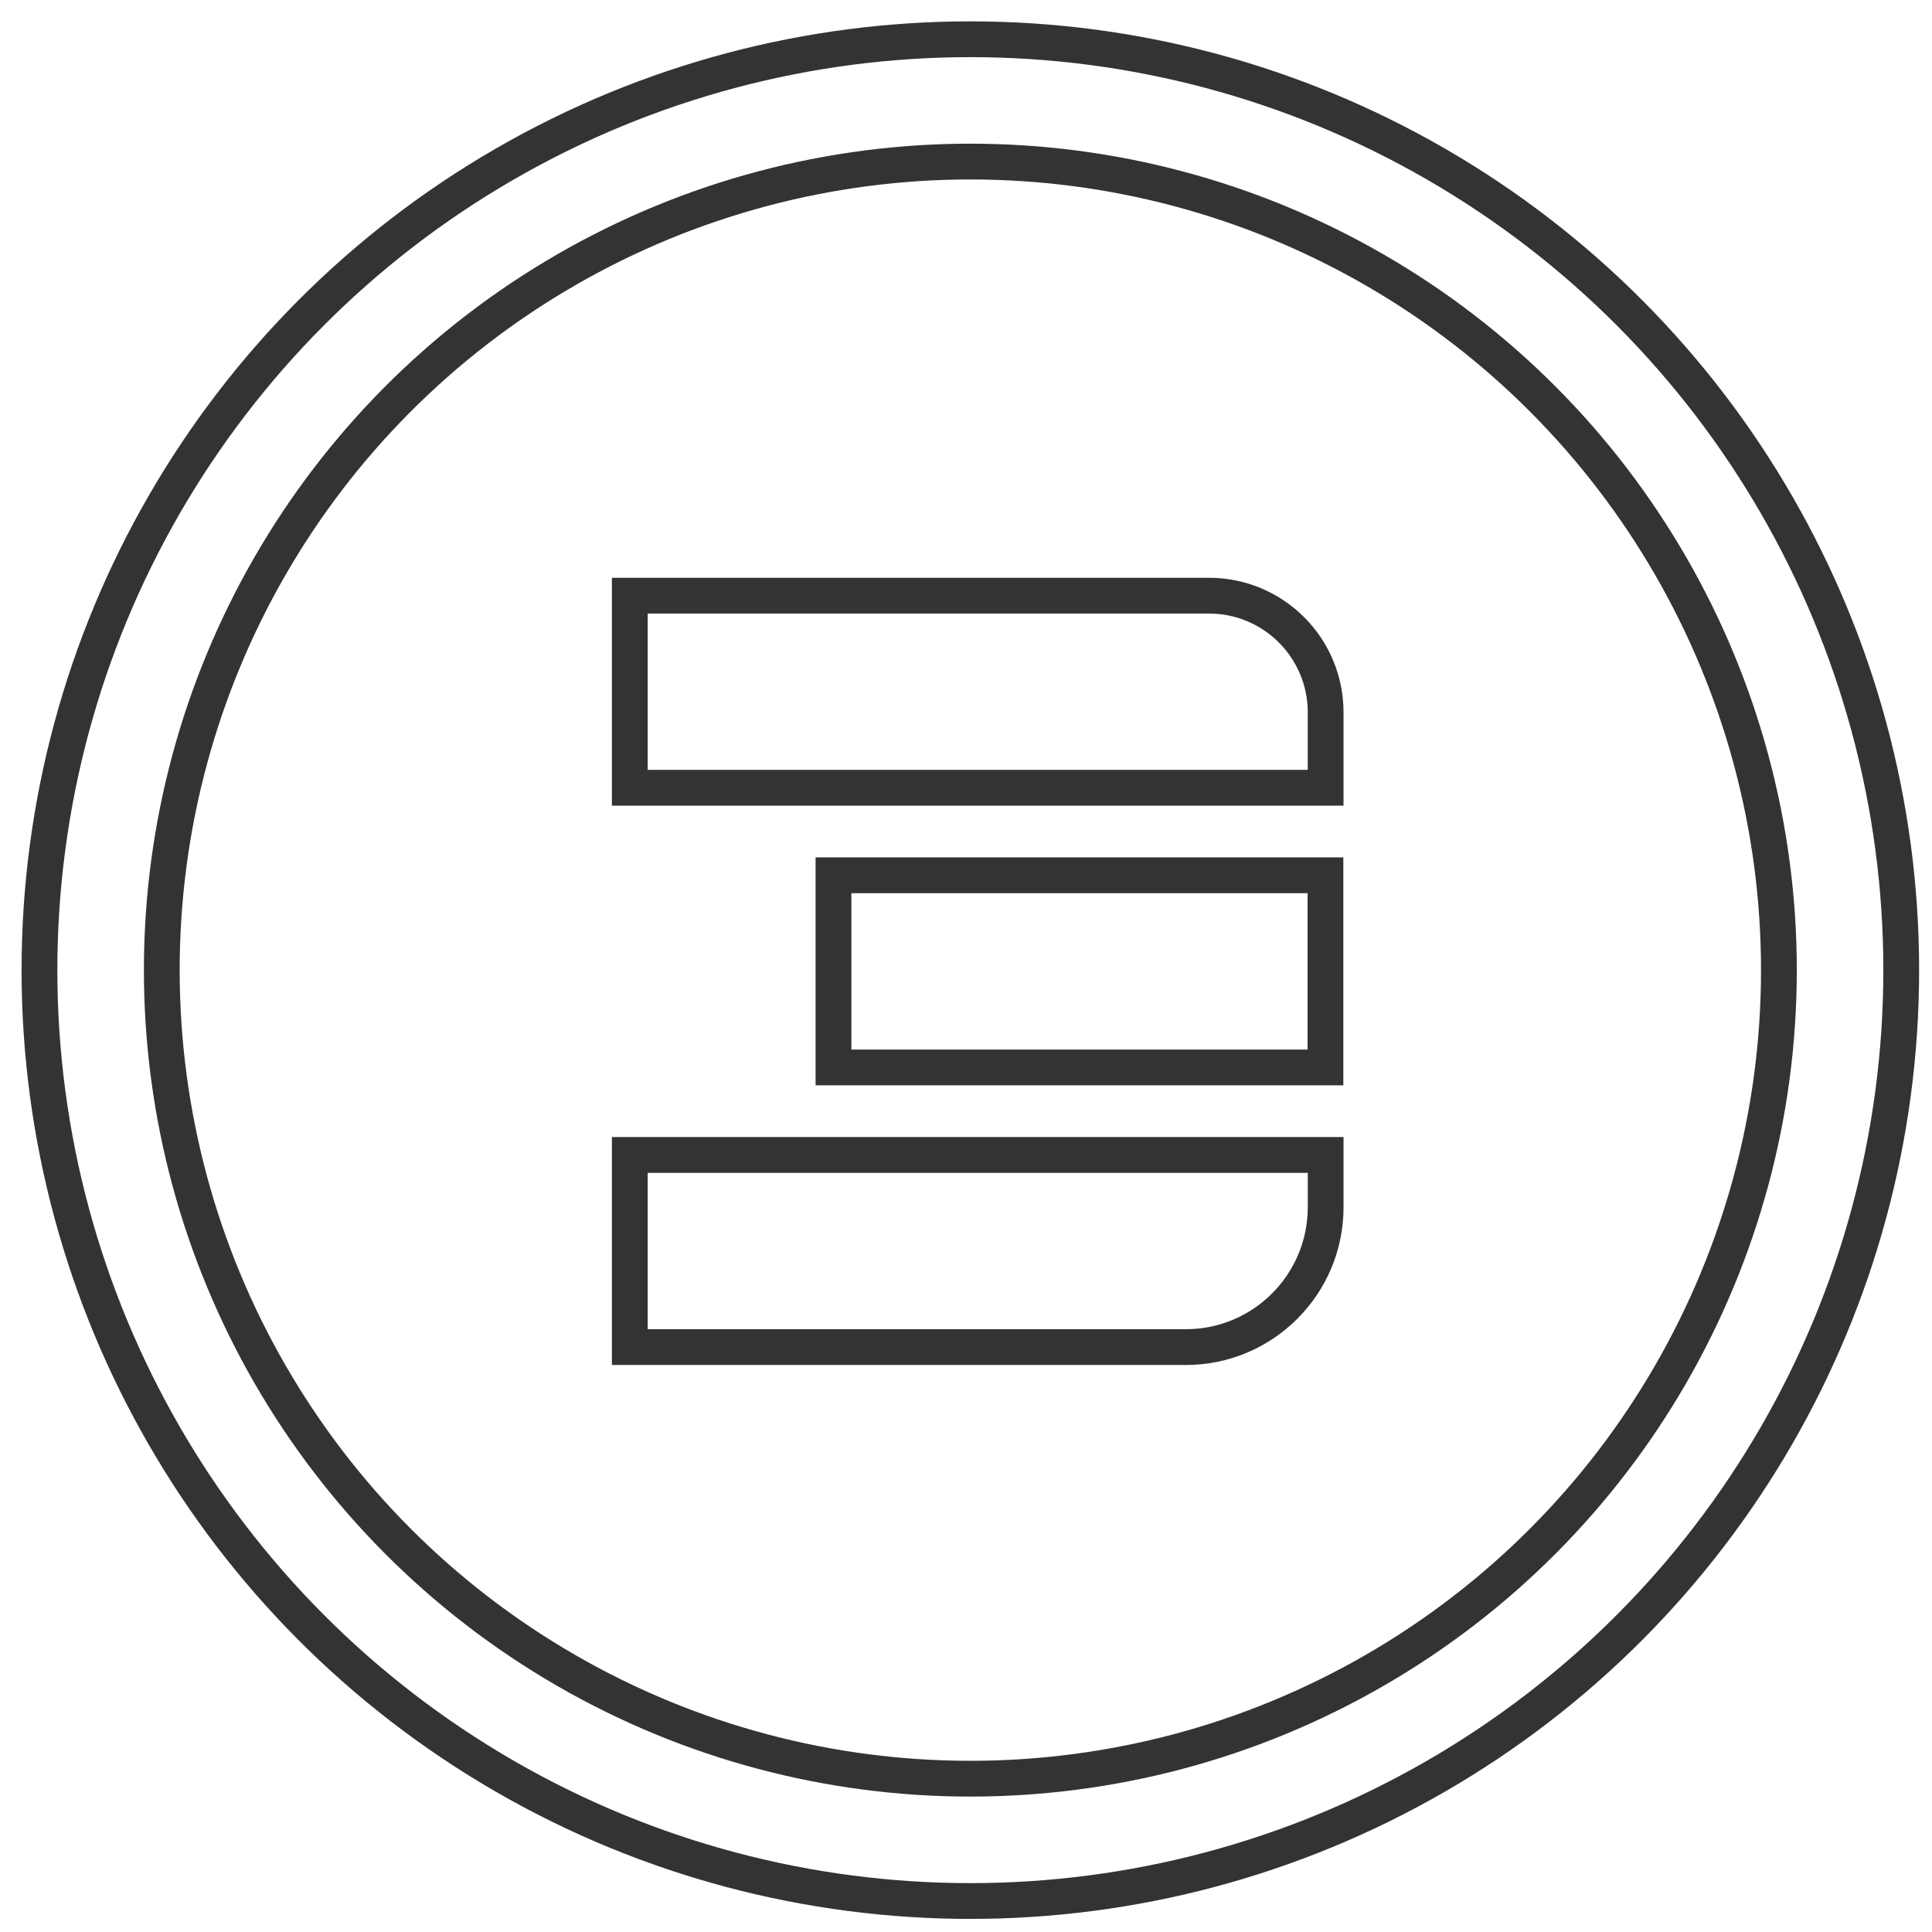 <?xml version="1.0" encoding="utf-8"?>
<!-- Generator: Adobe Illustrator 16.0.2, SVG Export Plug-In . SVG Version: 6.00 Build 0)  -->
<!DOCTYPE svg PUBLIC "-//W3C//DTD SVG 1.1//EN" "http://www.w3.org/Graphics/SVG/1.1/DTD/svg11.dtd">
<svg version="1.1" id="Layer_1" xmlns="http://www.w3.org/2000/svg" xmlns:xlink="http://www.w3.org/1999/xlink" x="0px" y="0px"
	 width="108px" height="108px" viewBox="0 0 108 108" enable-background="new 0 0 108 108" xml:space="preserve">
<circle fill="none" stroke="#333333" stroke-width="2" stroke-miterlimit="10" cx="54.243" cy="54.231" r="45.199"/>
<circle fill="none" stroke="#333333" stroke-width="2" stroke-miterlimit="10" cx="54.243" cy="54.231" r="52.037"/>
<path fill="none" stroke="#333333" stroke-width="2" stroke-miterlimit="10" d="M74.104,44.037H35.206V33.298h32.377
	c3.602,0,6.521,2.918,6.521,6.521V44.037z"/>
<rect x="46.592" y="48.929" fill="none" stroke="#333333" stroke-width="2" stroke-miterlimit="10" width="27.501" height="10.742"/>
<path fill="none" stroke="#333333" stroke-width="2" stroke-miterlimit="10" d="M66.286,75.304H35.206V64.562h38.899v2.922
	C74.104,71.802,70.604,75.304,66.286,75.304z"/>
</svg>

